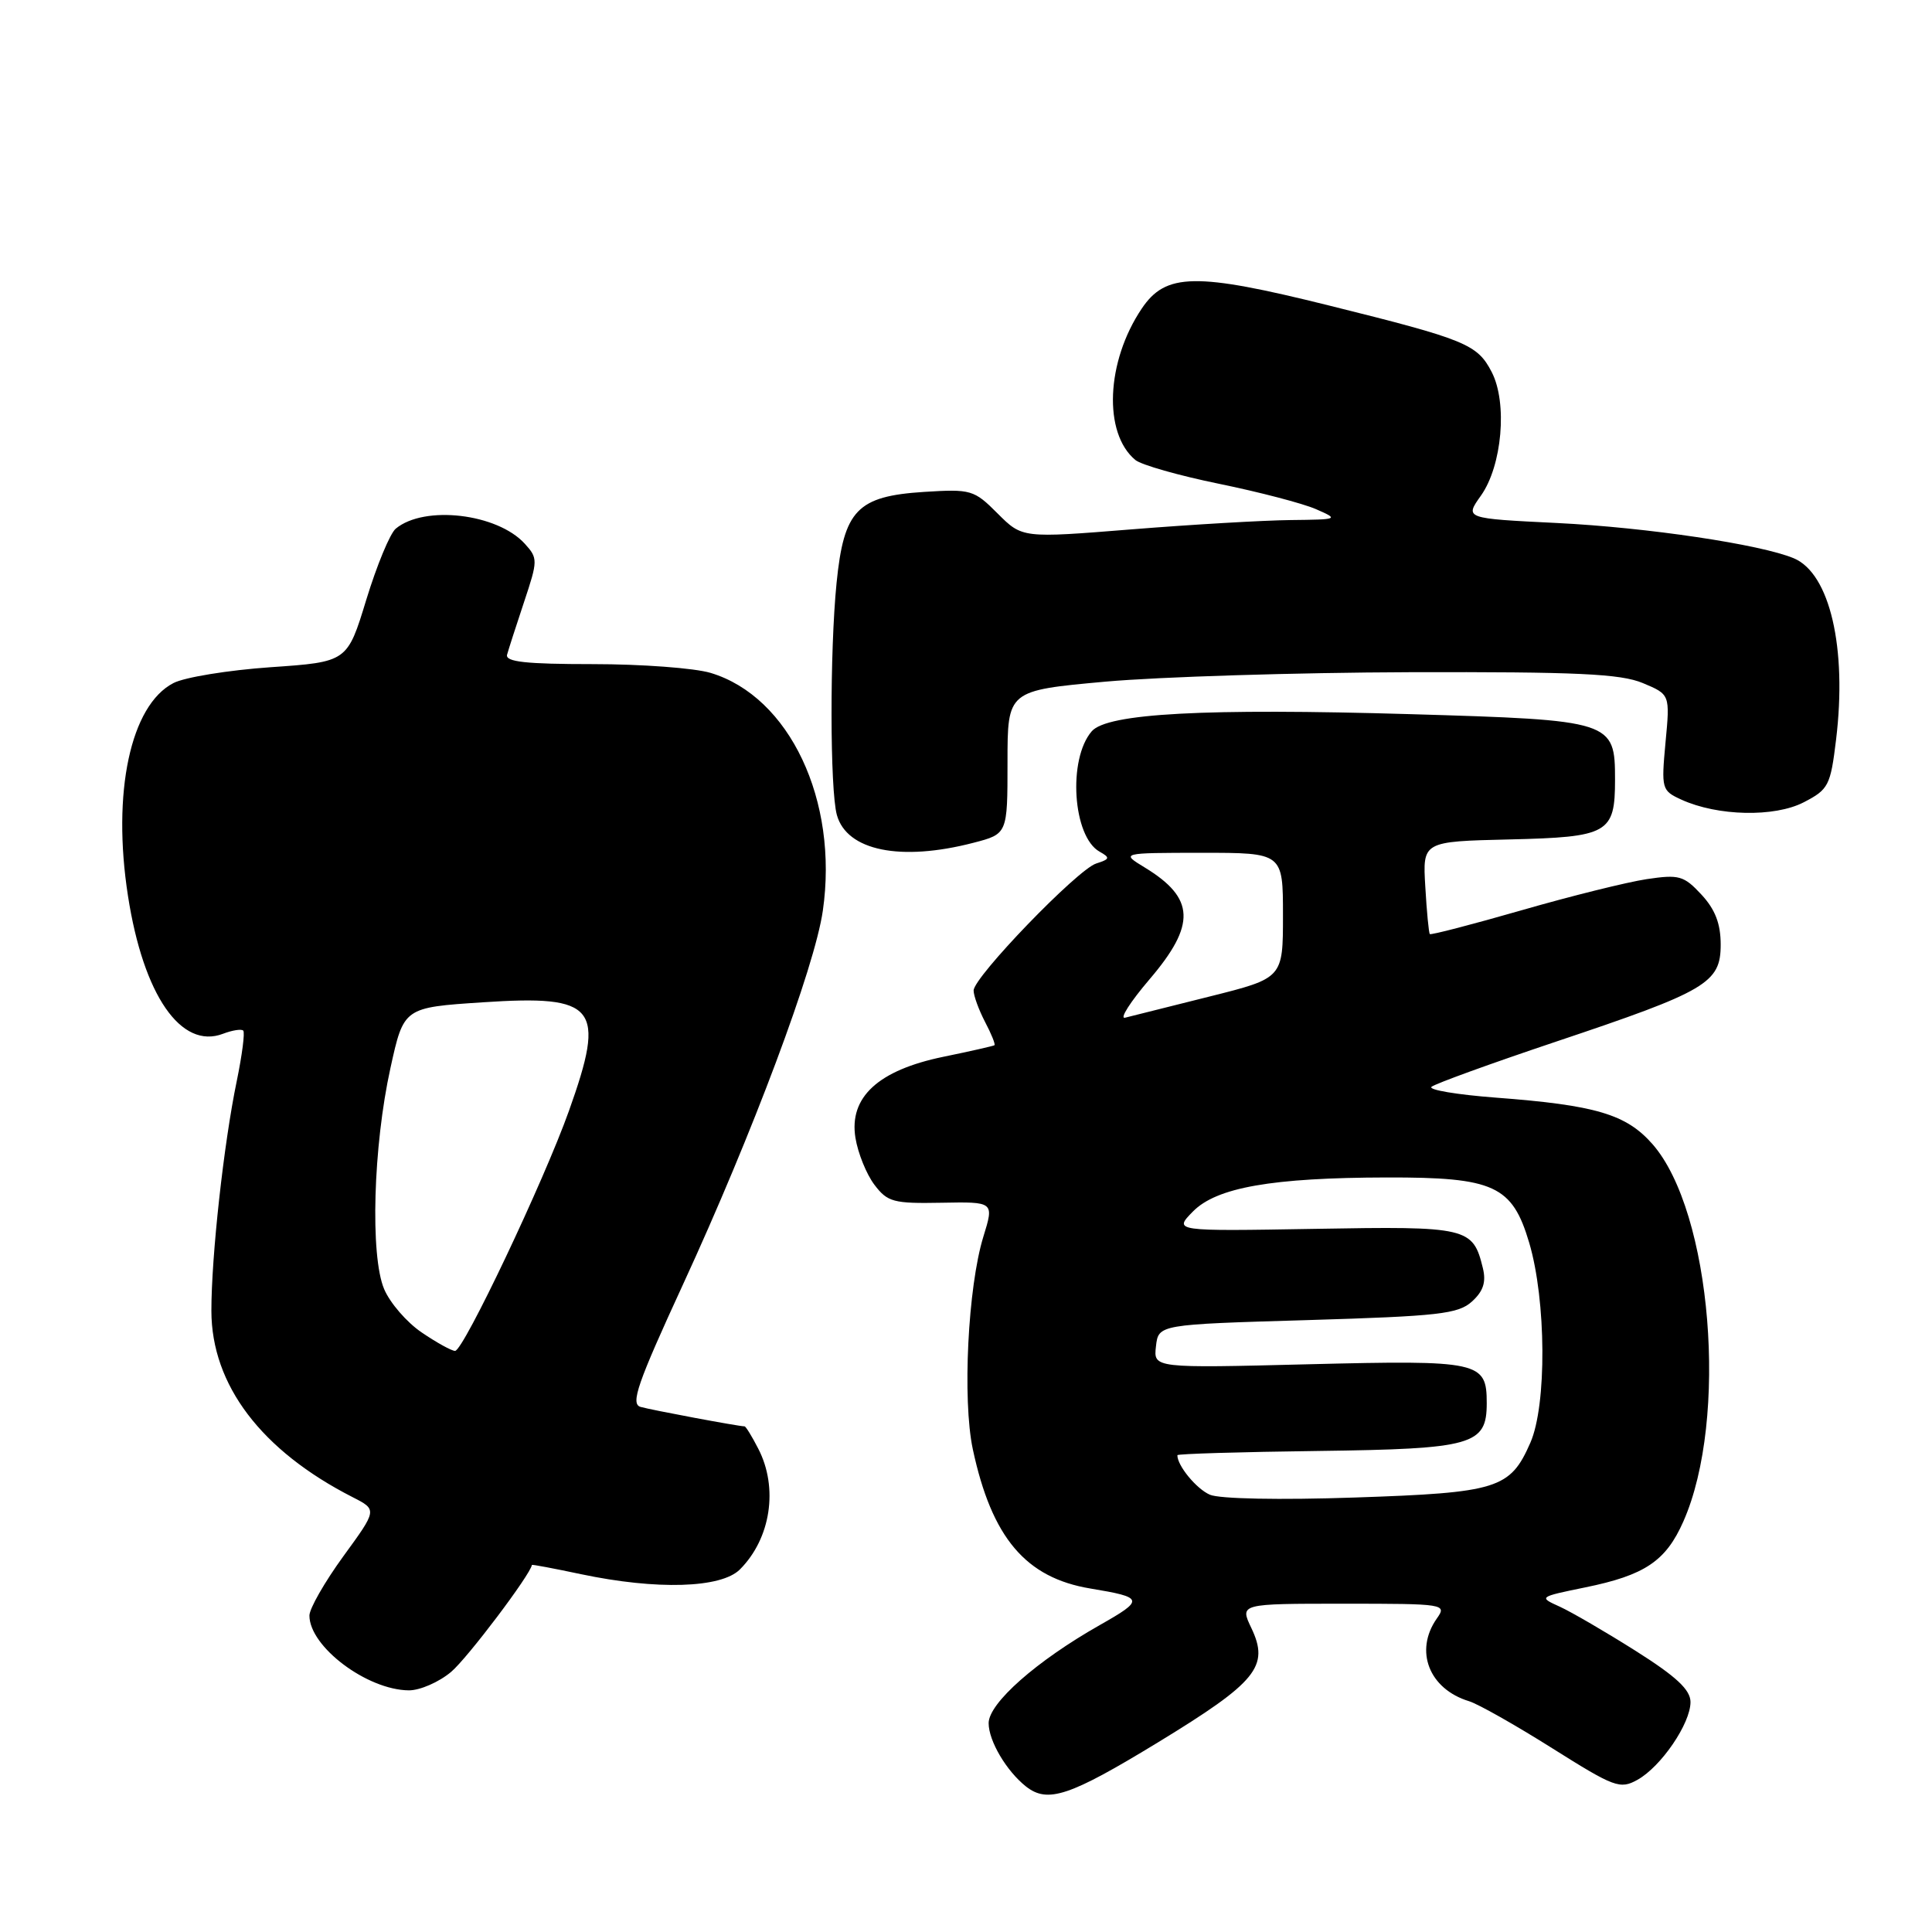 <?xml version="1.0" encoding="UTF-8" standalone="no"?>
<!DOCTYPE svg PUBLIC "-//W3C//DTD SVG 1.1//EN" "http://www.w3.org/Graphics/SVG/1.1/DTD/svg11.dtd" >
<svg xmlns="http://www.w3.org/2000/svg" xmlns:xlink="http://www.w3.org/1999/xlink" version="1.1" viewBox="0 0 256 256">
 <g >
 <path fill="currentColor"
d=" M 153.46 230.86 C 166.55 222.87 168.23 220.81 165.81 215.72 C 164.27 212.50 164.27 212.50 178.02 212.50 C 191.50 212.50 191.74 212.54 190.38 214.47 C 187.38 218.75 189.36 223.81 194.66 225.42 C 195.85 225.78 200.80 228.58 205.66 231.64 C 213.93 236.84 214.66 237.12 216.98 235.83 C 220.11 234.08 224.00 228.38 224.00 225.53 C 224.00 223.91 222.13 222.16 216.75 218.76 C 212.76 216.24 208.23 213.60 206.67 212.89 C 203.86 211.62 203.89 211.60 210.04 210.34 C 217.94 208.73 220.73 206.86 223.05 201.61 C 229.06 188.03 226.81 160.55 218.96 151.60 C 215.48 147.64 211.45 146.44 198.18 145.44 C 193.06 145.05 189.24 144.41 189.68 144.01 C 190.13 143.61 197.55 140.92 206.16 138.03 C 226.16 131.33 228.00 130.25 228.00 125.16 C 228.00 122.40 227.27 120.50 225.45 118.54 C 223.12 116.03 222.49 115.85 218.20 116.49 C 215.61 116.88 208.15 118.73 201.60 120.62 C 195.06 122.50 189.59 123.92 189.46 123.77 C 189.32 123.62 189.05 120.80 188.86 117.50 C 188.50 111.50 188.50 111.50 200.00 111.23 C 213.13 110.92 214.00 110.43 214.00 103.31 C 214.00 95.52 213.67 95.42 186.91 94.63 C 159.65 93.83 146.71 94.52 144.66 96.90 C 141.47 100.59 142.14 110.86 145.70 112.85 C 147.13 113.65 147.07 113.84 145.25 114.42 C 142.77 115.21 129.00 129.48 129.01 131.25 C 129.01 131.94 129.69 133.80 130.52 135.40 C 131.36 136.99 131.92 138.39 131.77 138.50 C 131.62 138.60 128.57 139.30 125.00 140.03 C 116.36 141.81 112.48 145.39 113.35 150.77 C 113.68 152.80 114.81 155.59 115.86 156.98 C 117.60 159.28 118.38 159.49 124.75 159.37 C 131.73 159.24 131.73 159.24 130.30 163.87 C 128.25 170.52 127.51 185.47 128.90 192.02 C 131.41 203.75 135.90 209.07 144.50 210.49 C 151.60 211.67 151.68 211.96 145.71 215.34 C 137.35 220.08 131.00 225.68 131.00 228.33 C 131.00 230.68 133.36 234.67 135.95 236.72 C 138.83 238.98 141.71 238.02 153.46 230.86 Z  M 59.78 221.53 C 61.94 219.71 70.30 208.63 70.48 207.36 C 70.49 207.28 73.42 207.83 77.00 208.59 C 87.02 210.70 95.55 210.45 98.04 207.96 C 102.14 203.86 103.16 197.14 100.47 191.95 C 99.64 190.33 98.82 189.00 98.66 189.00 C 97.88 189.00 86.29 186.83 84.87 186.42 C 83.52 186.02 84.46 183.31 90.49 170.22 C 99.71 150.22 107.96 128.17 109.03 120.67 C 111.13 106.08 104.62 92.30 94.15 89.16 C 92.01 88.52 85.00 88.00 78.56 88.00 C 69.68 88.00 66.94 87.70 67.19 86.75 C 67.38 86.06 68.39 82.92 69.44 79.77 C 71.28 74.26 71.28 73.97 69.55 72.06 C 65.91 68.04 56.23 66.90 52.44 70.05 C 51.68 70.68 49.93 74.91 48.54 79.45 C 46.02 87.71 46.02 87.71 35.85 88.41 C 30.26 88.80 24.46 89.74 22.98 90.51 C 17.29 93.45 14.82 105.01 16.96 118.73 C 19.00 131.87 23.99 139.10 29.55 136.98 C 30.78 136.51 31.99 136.32 32.23 136.56 C 32.47 136.80 32.08 139.81 31.37 143.25 C 29.65 151.53 28.00 166.51 28.01 173.71 C 28.03 183.52 34.63 192.22 46.74 198.39 C 49.99 200.05 49.99 200.05 45.49 206.22 C 43.02 209.62 41.00 213.15 41.00 214.07 C 41.00 218.19 48.63 223.93 54.17 223.98 C 55.64 223.99 58.17 222.89 59.78 221.53 Z  M 129.00 111.67 C 133.50 110.50 133.50 110.50 133.50 101.00 C 133.50 91.50 133.50 91.50 146.50 90.32 C 153.65 89.68 171.78 89.12 186.78 89.07 C 208.97 89.01 214.74 89.28 217.68 90.51 C 221.29 92.02 221.29 92.02 220.69 98.37 C 220.12 104.55 220.18 104.76 222.80 105.96 C 227.60 108.15 235.13 108.31 239.00 106.31 C 242.29 104.61 242.55 104.11 243.29 98.00 C 244.76 85.86 242.47 76.00 237.70 73.98 C 233.34 72.14 218.26 69.89 206.29 69.30 C 194.08 68.70 194.08 68.70 196.22 65.69 C 199.04 61.73 199.77 53.39 197.66 49.30 C 195.75 45.61 194.24 44.99 176.10 40.48 C 158.41 36.08 154.47 36.15 151.28 40.90 C 146.56 47.92 146.16 57.40 150.44 60.95 C 151.22 61.60 156.22 63.02 161.55 64.11 C 166.87 65.20 172.64 66.71 174.36 67.46 C 177.45 68.81 177.39 68.84 171.00 68.91 C 167.43 68.95 157.97 69.50 149.98 70.14 C 135.46 71.31 135.46 71.31 132.19 68.04 C 129.06 64.90 128.67 64.79 122.44 65.18 C 113.58 65.75 111.82 67.58 110.85 77.24 C 109.94 86.30 109.97 104.67 110.89 107.99 C 112.21 112.73 119.34 114.18 129.00 111.67 Z  M 160.32 198.06 C 158.53 197.29 155.98 194.18 156.01 192.82 C 156.01 192.64 164.41 192.39 174.67 192.26 C 195.19 191.99 197.00 191.47 197.00 185.92 C 197.00 180.41 196.09 180.21 173.48 180.77 C 152.84 181.29 152.84 181.29 153.17 178.40 C 153.50 175.50 153.50 175.50 173.24 174.92 C 190.63 174.40 193.22 174.11 195.04 172.46 C 196.54 171.10 196.94 169.89 196.49 168.04 C 195.17 162.63 194.51 162.47 174.21 162.83 C 155.50 163.15 155.50 163.15 158.07 160.53 C 161.20 157.34 168.55 156.05 183.78 156.02 C 197.99 155.99 200.38 157.09 202.63 164.68 C 204.89 172.32 204.97 186.19 202.78 191.17 C 200.10 197.28 198.46 197.79 179.50 198.43 C 169.58 198.77 161.59 198.61 160.32 198.06 Z  M 152.33 129.75 C 158.50 122.52 158.35 119.01 151.69 114.95 C 148.50 113.01 148.50 113.01 159.25 113.00 C 170.00 113.00 170.00 113.00 170.00 121.30 C 170.00 129.61 170.00 129.61 160.25 132.05 C 154.89 133.39 149.86 134.65 149.08 134.85 C 148.30 135.05 149.77 132.75 152.33 129.75 Z  M 55.88 176.56 C 53.91 175.23 51.67 172.64 50.90 170.81 C 49.03 166.39 49.45 151.87 51.74 141.50 C 53.50 133.50 53.50 133.50 63.98 132.81 C 79.07 131.81 80.32 133.38 75.39 147.19 C 72.07 156.51 61.40 179.00 60.30 179.00 C 59.84 179.00 57.85 177.90 55.88 176.56 Z "/>
</g>
</svg>